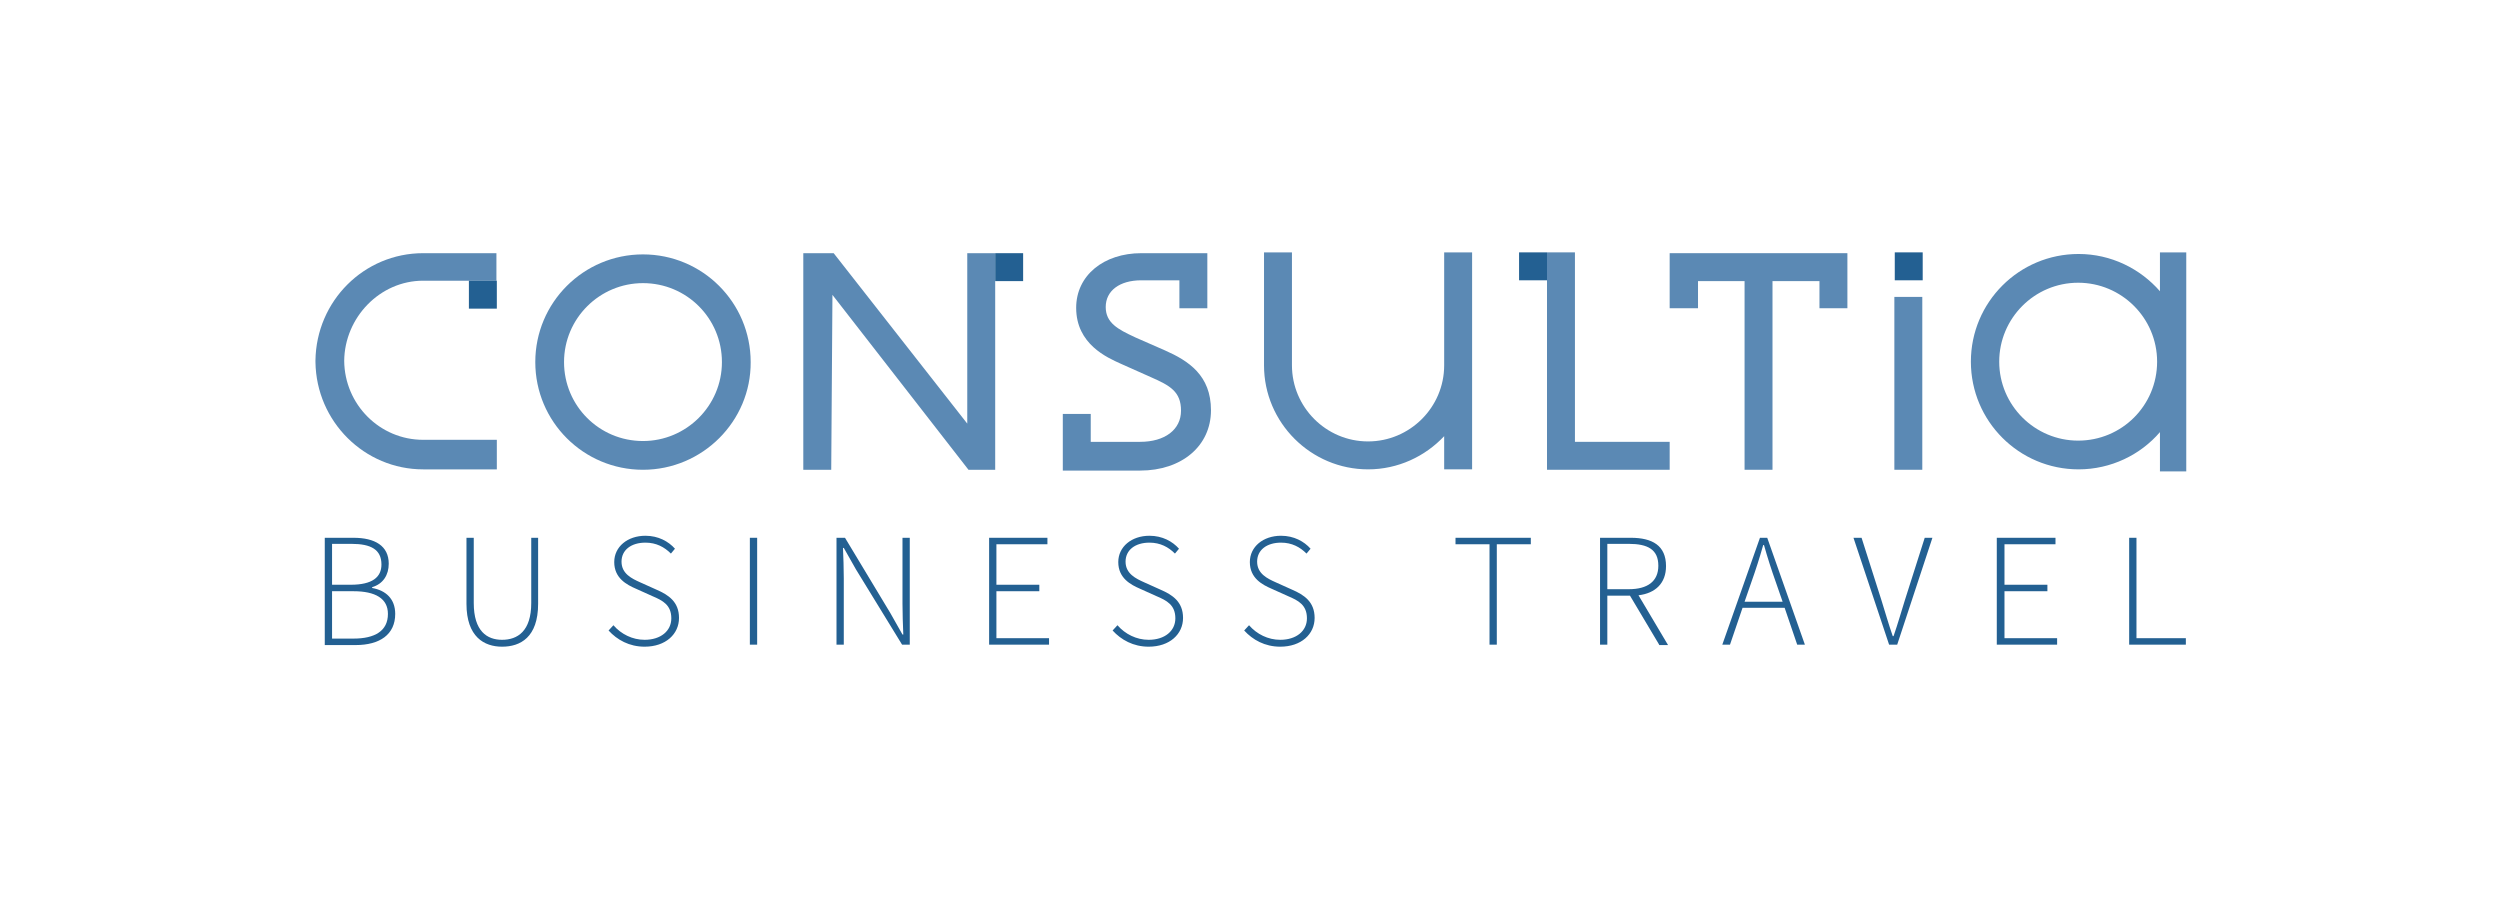 <svg width="317" height="114" viewBox="0 0 317 114" fill="none" xmlns="http://www.w3.org/2000/svg">
<rect width="317" height="114" fill="white"/>
<path d="M44.826 80.973C47.546 80.973 49.189 79.998 49.189 77.842C49.189 75.891 47.598 74.967 44.826 74.967H42.105V80.973H44.826V80.973ZM44.466 74.146C47.238 74.146 48.368 73.17 48.368 71.579C48.368 69.68 47.033 68.961 44.569 68.961H42.105V74.146H44.466ZM41.181 68.191H44.826C47.546 68.191 49.292 69.218 49.292 71.476C49.292 72.914 48.573 74.043 47.187 74.454V74.556C48.932 74.865 50.113 75.942 50.113 77.842C50.113 80.46 48.162 81.795 45.082 81.795H41.181V68.191Z" fill="#236092"/>
<path d="M59.148 76.558V68.191H60.072V76.456C60.072 80.049 61.766 81.127 63.665 81.127C65.616 81.127 67.362 80.049 67.362 76.456V68.191H68.234V76.558C68.234 80.819 65.975 82 63.665 82C61.407 82 59.148 80.768 59.148 76.558Z" fill="#236092"/>
<path d="M77.166 79.947L77.782 79.279C78.757 80.409 80.195 81.127 81.735 81.127C83.788 81.127 85.123 79.998 85.123 78.407C85.123 76.713 84.045 76.148 82.71 75.583L80.657 74.659C79.476 74.146 77.885 73.325 77.885 71.271C77.885 69.32 79.579 67.934 81.838 67.934C83.48 67.934 84.764 68.653 85.585 69.577L85.072 70.193C84.25 69.372 83.224 68.807 81.838 68.807C80.041 68.807 78.809 69.731 78.809 71.22C78.809 72.76 80.143 73.376 81.17 73.838L83.224 74.762C84.763 75.429 86.098 76.302 86.098 78.355C86.098 80.409 84.404 82 81.735 82C79.784 82 78.244 81.127 77.166 79.947Z" fill="#236092"/>
<path d="M96.007 68.191H95.082V81.743H96.007V68.191Z" fill="#236092"/>
<path d="M106.171 68.191H107.146L112.895 77.739L114.435 80.46H114.538C114.487 79.125 114.435 77.842 114.435 76.507V68.191H115.359V81.743H114.384L108.532 72.195L106.992 69.474H106.889C106.941 70.758 106.992 71.99 106.992 73.324V81.743H106.068V68.191H106.171Z" fill="#236092"/>
<path d="M125.421 68.191H132.813V69.012H126.345V74.146H131.786V74.967H126.345V80.922H133.018V81.743H125.421V68.191Z" fill="#236092"/>
<path d="M141.078 79.947L141.694 79.279C142.67 80.409 144.107 81.127 145.647 81.127C147.7 81.127 149.035 79.998 149.035 78.407C149.035 76.713 147.957 76.148 146.622 75.583L144.569 74.659C143.388 74.146 141.797 73.325 141.797 71.271C141.797 69.32 143.491 67.934 145.75 67.934C147.392 67.934 148.676 68.653 149.497 69.577L148.984 70.193C148.162 69.372 147.136 68.807 145.75 68.807C143.953 68.807 142.721 69.731 142.721 71.22C142.721 72.76 144.056 73.376 145.082 73.838L147.136 74.762C148.676 75.429 150.01 76.302 150.01 78.355C150.01 80.409 148.316 82 145.647 82C143.696 82 142.156 81.127 141.078 79.947Z" fill="#236092"/>
<path d="M157.762 79.947L158.378 79.279C159.353 80.409 160.79 81.127 162.331 81.127C164.384 81.127 165.719 79.998 165.719 78.407C165.719 76.713 164.641 76.148 163.306 75.583L161.252 74.659C160.072 74.146 158.48 73.325 158.48 71.271C158.48 69.32 160.174 67.934 162.433 67.934C164.076 67.934 165.359 68.653 166.181 69.577L165.667 70.193C164.846 69.372 163.819 68.807 162.433 68.807C160.636 68.807 159.404 69.731 159.404 71.22C159.404 72.76 160.739 73.376 161.766 73.838L163.819 74.762C165.359 75.429 166.694 76.302 166.694 78.355C166.694 80.409 165 82 162.331 82C160.38 82 158.84 81.127 157.762 79.947Z" fill="#236092"/>
<path d="M188.871 69.012H184.559V68.191H194.107V69.012H189.795V81.743H188.871V69.012Z" fill="#236092"/>
<path d="M206.53 74.71C208.891 74.71 210.277 73.735 210.277 71.733C210.277 69.68 208.942 68.961 206.53 68.961H203.809V74.71H206.53ZM210.38 81.743L206.684 75.532H203.809V81.743H202.885V68.191H206.786C209.507 68.191 211.252 69.166 211.252 71.784C211.252 73.941 209.918 75.224 207.762 75.481L211.509 81.795H210.38V81.743Z" fill="#236092"/>
<path d="M226.037 76.302L225.164 73.787C224.599 72.195 224.137 70.758 223.675 69.115H223.573C223.11 70.758 222.648 72.195 222.084 73.787L221.211 76.302H226.037ZM226.293 77.072H220.954L219.363 81.743H218.388L223.162 68.191H224.086L228.86 81.743H227.885L226.293 77.072Z" fill="#236092"/>
<path d="M235.021 68.191H236.047L238.563 76.097C239.076 77.739 239.435 79.023 240 80.665H240.103C240.667 79.023 241.027 77.739 241.54 76.097L244.055 68.191H245.031L240.565 81.743H239.538L235.021 68.191Z" fill="#236092"/>
<path d="M253.193 68.191H260.636V69.012H254.168V74.146H259.61V74.967H254.168V80.922H260.842V81.743H253.193V68.191Z" fill="#236092"/>
<path d="M269.979 68.191H270.904V80.922H277.166V81.743H269.979V68.191Z" fill="#236092"/>
<path d="M126.191 59.567V32.103H122.649V53.715L105.709 32.103H101.858V59.567H105.4L105.554 37.39L122.803 59.567H126.191Z" fill="#5B89B4"/>
<path d="M129.733 32.103H126.191V35.645H129.733V32.103Z" fill="#236092"/>
<path d="M147.7 44.423L143.953 42.78L143.85 42.729C141.745 41.754 140.205 40.932 140.205 38.93C140.205 36.877 141.951 35.542 144.723 35.542C145.698 35.542 147.751 35.542 149.548 35.542V39.084H153.09V35.542V32.103H144.723C139.948 32.103 136.458 34.926 136.458 39.033C136.458 43.653 140.41 45.347 142.105 46.117L145.903 47.811C148.367 48.889 149.753 49.659 149.753 52.072C149.753 54.485 147.7 56.025 144.569 56.025C143.234 56.025 140.564 56.025 138.306 56.025V52.483H134.764V56.846V59.669H144.569C149.856 59.669 153.552 56.538 153.552 52.021C153.552 47.606 150.729 45.758 147.7 44.423Z" fill="#5B89B4"/>
<path d="M196.16 32H192.618V35.542H196.16V32Z" fill="#236092"/>
<path d="M243.799 32H240.257V35.542H243.799V32Z" fill="#236092"/>
<path d="M81.53 35.901C76.037 35.901 71.52 40.367 71.52 45.912C71.52 51.456 75.986 55.922 81.53 55.922C87.023 55.922 91.54 51.456 91.54 45.912C91.54 40.367 87.074 35.901 81.53 35.901ZM81.53 59.567C73.984 59.567 67.875 53.458 67.875 45.912C67.875 38.365 73.984 32.257 81.53 32.257C89.076 32.257 95.185 38.365 95.185 45.912C95.236 53.407 89.076 59.567 81.53 59.567Z" fill="#5B89B4"/>
<path d="M183.121 32V43.961V46.322C183.121 51.661 178.758 55.973 173.47 55.973C168.132 55.973 163.819 51.61 163.819 46.322V32H160.277V46.322C160.277 53.612 166.232 59.515 173.47 59.515C177.269 59.515 180.709 57.873 183.121 55.306V59.515H186.663V46.322V43.961V32H183.121Z" fill="#5B89B4"/>
<path d="M199.702 56.025V32H196.16V36.672V59.567H197.444H199.702H211.715V56.025H199.702Z" fill="#5B89B4"/>
<path d="M243.747 37.647H240.205V59.567H243.747V37.647Z" fill="#5B89B4"/>
<path d="M234.25 32.103H211.714V35.542V35.593V39.084H215.308V35.593V35.645H221.211V59.567H224.753V35.645H230.708V39.084H234.25V35.645V32.103Z" fill="#5B89B4"/>
<path d="M263.511 55.871C258.019 55.871 253.501 51.404 253.501 45.86C253.501 40.368 257.967 35.85 263.511 35.85C269.004 35.85 273.522 40.316 273.522 45.86C273.522 51.404 269.056 55.871 263.511 55.871ZM273.881 32V36.928C271.366 34.053 267.67 32.205 263.563 32.205C256.017 32.205 249.908 38.314 249.908 45.86C249.908 53.407 256.017 59.515 263.563 59.515C267.67 59.515 271.417 57.667 273.881 54.793V59.772H277.218V32H273.881Z" fill="#5B89B4"/>
<path d="M53.655 35.593C53.706 35.593 53.758 35.593 53.758 35.593H59.661H62.947V32.103H53.655C46.16 32.103 40.103 38.16 40 45.706C40 45.758 40 45.758 40 45.809C40 45.86 40 45.86 40 45.912C40.103 53.458 46.212 59.516 53.655 59.516H62.998V55.768H53.758C53.706 55.768 53.655 55.768 53.655 55.768C48.162 55.768 43.696 51.302 43.645 45.758C43.696 40.265 48.162 35.593 53.655 35.593Z" fill="#5B89B4"/>
<path d="M62.998 35.593H59.456V39.136H62.998V35.593Z" fill="#236092"/>
</svg>
